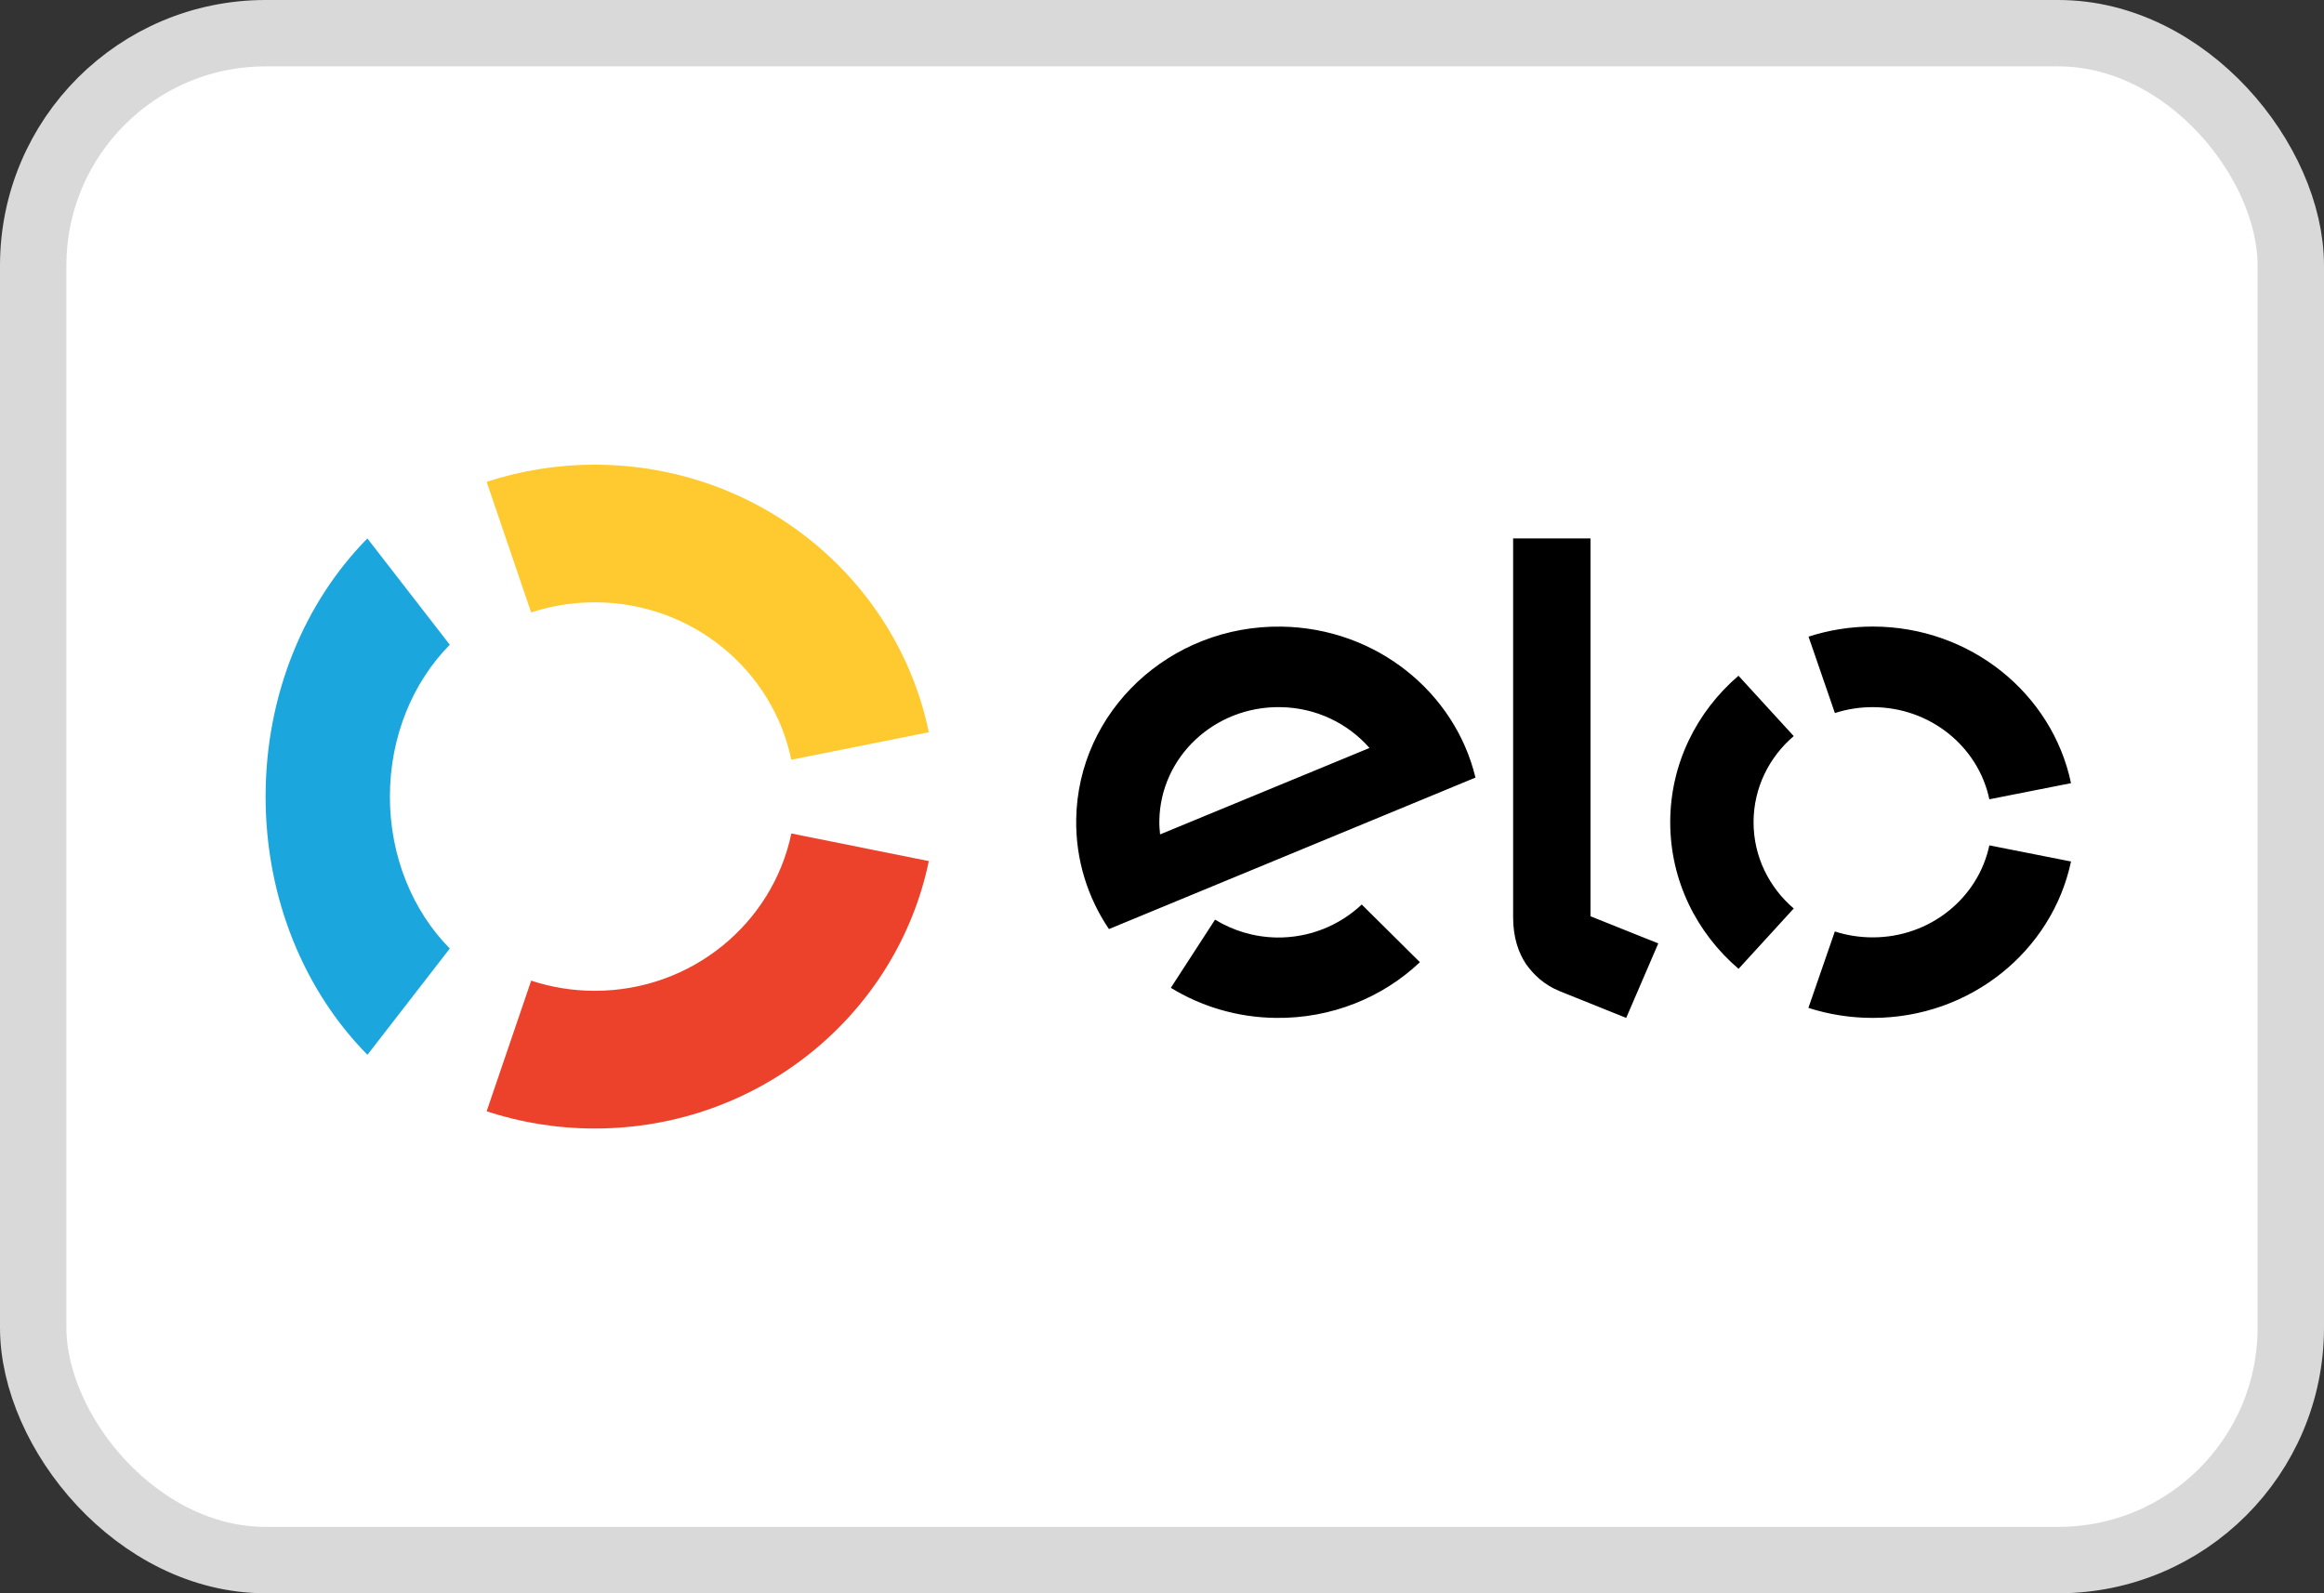 <svg width="35" height="24" viewBox="0 0 35 24" fill="none" xmlns="http://www.w3.org/2000/svg">
<rect x="0" y="0" width="35" height="24" fill="#333333" stroke="none"/>
<rect x="0.5" y="0.5" width="34" height="23" rx="3.5" fill="white" stroke="#D9D9D9"/>
<path d="M7.999 9.225C8.3 9.127 8.622 9.073 8.957 9.073C10.418 9.073 11.637 10.091 11.917 11.444L13.988 11.03C13.513 8.731 11.441 7 8.957 7C8.388 7 7.84 7.091 7.329 7.258L7.999 9.225Z" fill="#FECA2F"/>
<path d="M5.534 15.889L6.774 14.288C6.221 13.728 5.872 12.911 5.872 12C5.872 11.089 6.221 10.272 6.774 9.712L5.533 8.111C4.593 9.063 4 10.452 4 12C4 13.548 4.594 14.938 5.534 15.889Z" fill="#1BA7DE"/>
<path d="M11.918 12.555C11.637 13.907 10.419 14.925 8.958 14.925C8.623 14.925 8.301 14.871 8 14.772L7.329 16.74C7.841 16.908 8.389 16.999 8.958 16.999C11.441 16.999 13.511 15.27 13.988 12.971L11.918 12.555Z" fill="#EC412A"/>
<path fill-rule="evenodd" clip-rule="evenodd" d="M23.953 8.111V13.802L24.974 14.211L24.491 15.333L23.481 14.927C23.254 14.832 23.1 14.687 22.983 14.523C22.871 14.356 22.788 14.126 22.788 13.817V8.111H23.953ZM16.208 12.34C16.233 10.713 17.619 9.414 19.301 9.439C20.728 9.461 21.911 10.428 22.221 11.713L16.701 13.995C16.381 13.521 16.198 12.95 16.208 12.34ZM17.471 12.569C17.464 12.5 17.458 12.43 17.46 12.36C17.476 11.401 18.292 10.636 19.283 10.652C19.822 10.659 20.301 10.898 20.625 11.267L17.471 12.569ZM20.508 13.625C20.176 13.938 19.724 14.129 19.226 14.122C18.885 14.116 18.569 14.018 18.299 13.853L17.633 14.88C18.089 15.159 18.628 15.325 19.208 15.333C20.053 15.345 20.824 15.024 21.384 14.494L20.508 13.625ZM28.203 10.652C28.004 10.652 27.813 10.683 27.634 10.741L27.237 9.59C27.54 9.492 27.865 9.438 28.203 9.438C29.677 9.438 30.908 10.451 31.19 11.797L29.96 12.04C29.794 11.248 29.07 10.652 28.203 10.652ZM26.183 14.594L27.014 13.685C26.643 13.367 26.409 12.903 26.409 12.386C26.409 11.869 26.643 11.405 27.014 11.088L26.182 10.179C25.552 10.719 25.154 11.508 25.154 12.386C25.154 13.265 25.552 14.054 26.183 14.594ZM28.203 14.12C29.07 14.12 29.793 13.525 29.96 12.734L31.19 12.977C30.906 14.322 29.676 15.333 28.203 15.333C27.864 15.333 27.539 15.28 27.235 15.182L27.633 14.031C27.812 14.089 28.004 14.12 28.203 14.12Z" fill="black"/>
</svg>
